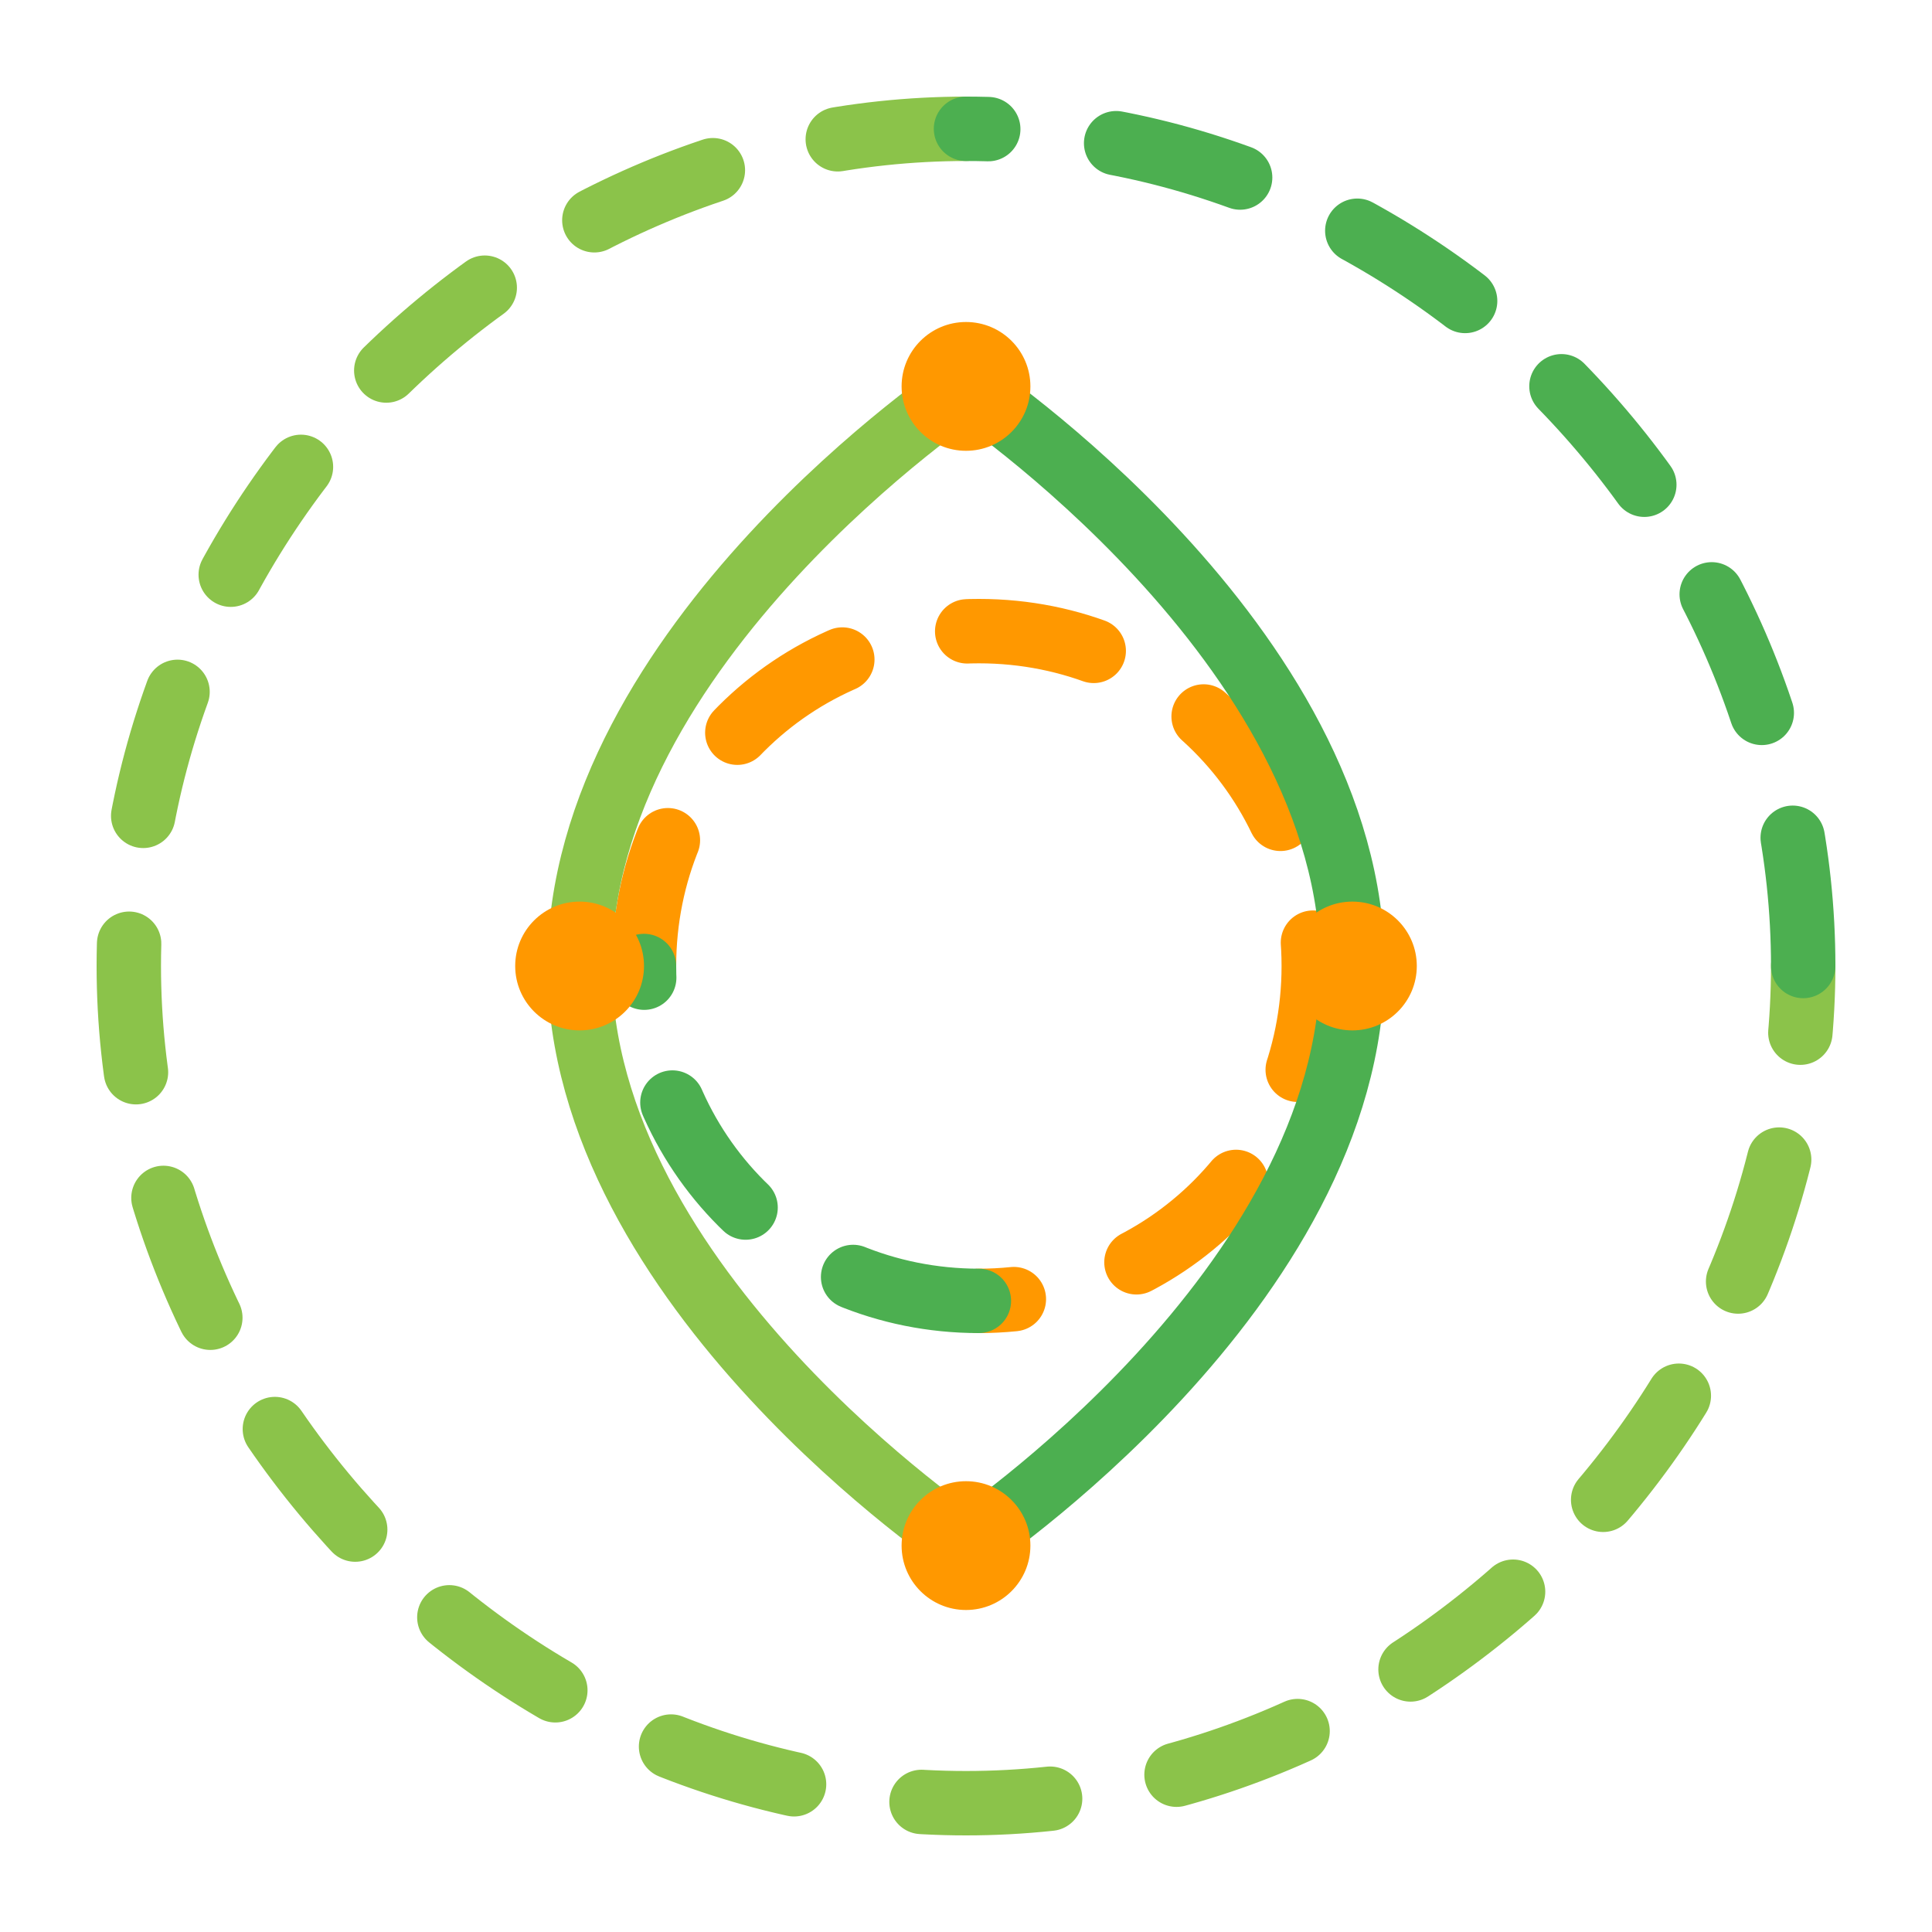<?xml version="1.0" encoding="UTF-8"?>
<svg width="150" height="150" viewBox="0 0 150 150" fill="none" xmlns="http://www.w3.org/2000/svg">
  <path d="M75 10C40 10 10 40 10 75C10 110 40 140 75 140C110 140 140 110 140 75" stroke="#8BC34A" stroke-width="5" stroke-linecap="round" stroke-dasharray="10 10"/>
  <path d="M140 75C140 40 110 10 75 10" stroke="#4CAF50" stroke-width="5" stroke-linecap="round" stroke-dasharray="10 10"/>
  <path d="M50 75C50 60.5 61.5 49 76 49C90.5 49 102 60.5 102 75C102 89.5 90.5 101 76 101" stroke="#FF9800" stroke-width="5" stroke-linecap="round" stroke-dasharray="10 10"/>
  <path d="M76 101C61.5 101 50 89.5 50 75" stroke="#4CAF50" stroke-width="5" stroke-linecap="round" stroke-dasharray="10 10"/>
  <path d="M75 30C75 30 45 50 45 75C45 100 75 120 75 120" stroke="#8BC34A" stroke-width="5" stroke-linecap="round"/>
  <path d="M75 30C75 30 105 50 105 75C105 100 75 120 75 120" stroke="#4CAF50" stroke-width="5" stroke-linecap="round"/>
  <circle cx="75" cy="30" r="5" fill="#FF9800"/>
  <circle cx="75" cy="120" r="5" fill="#FF9800"/>
  <circle cx="45" cy="75" r="5" fill="#FF9800"/>
  <circle cx="105" cy="75" r="5" fill="#FF9800"/>
</svg>